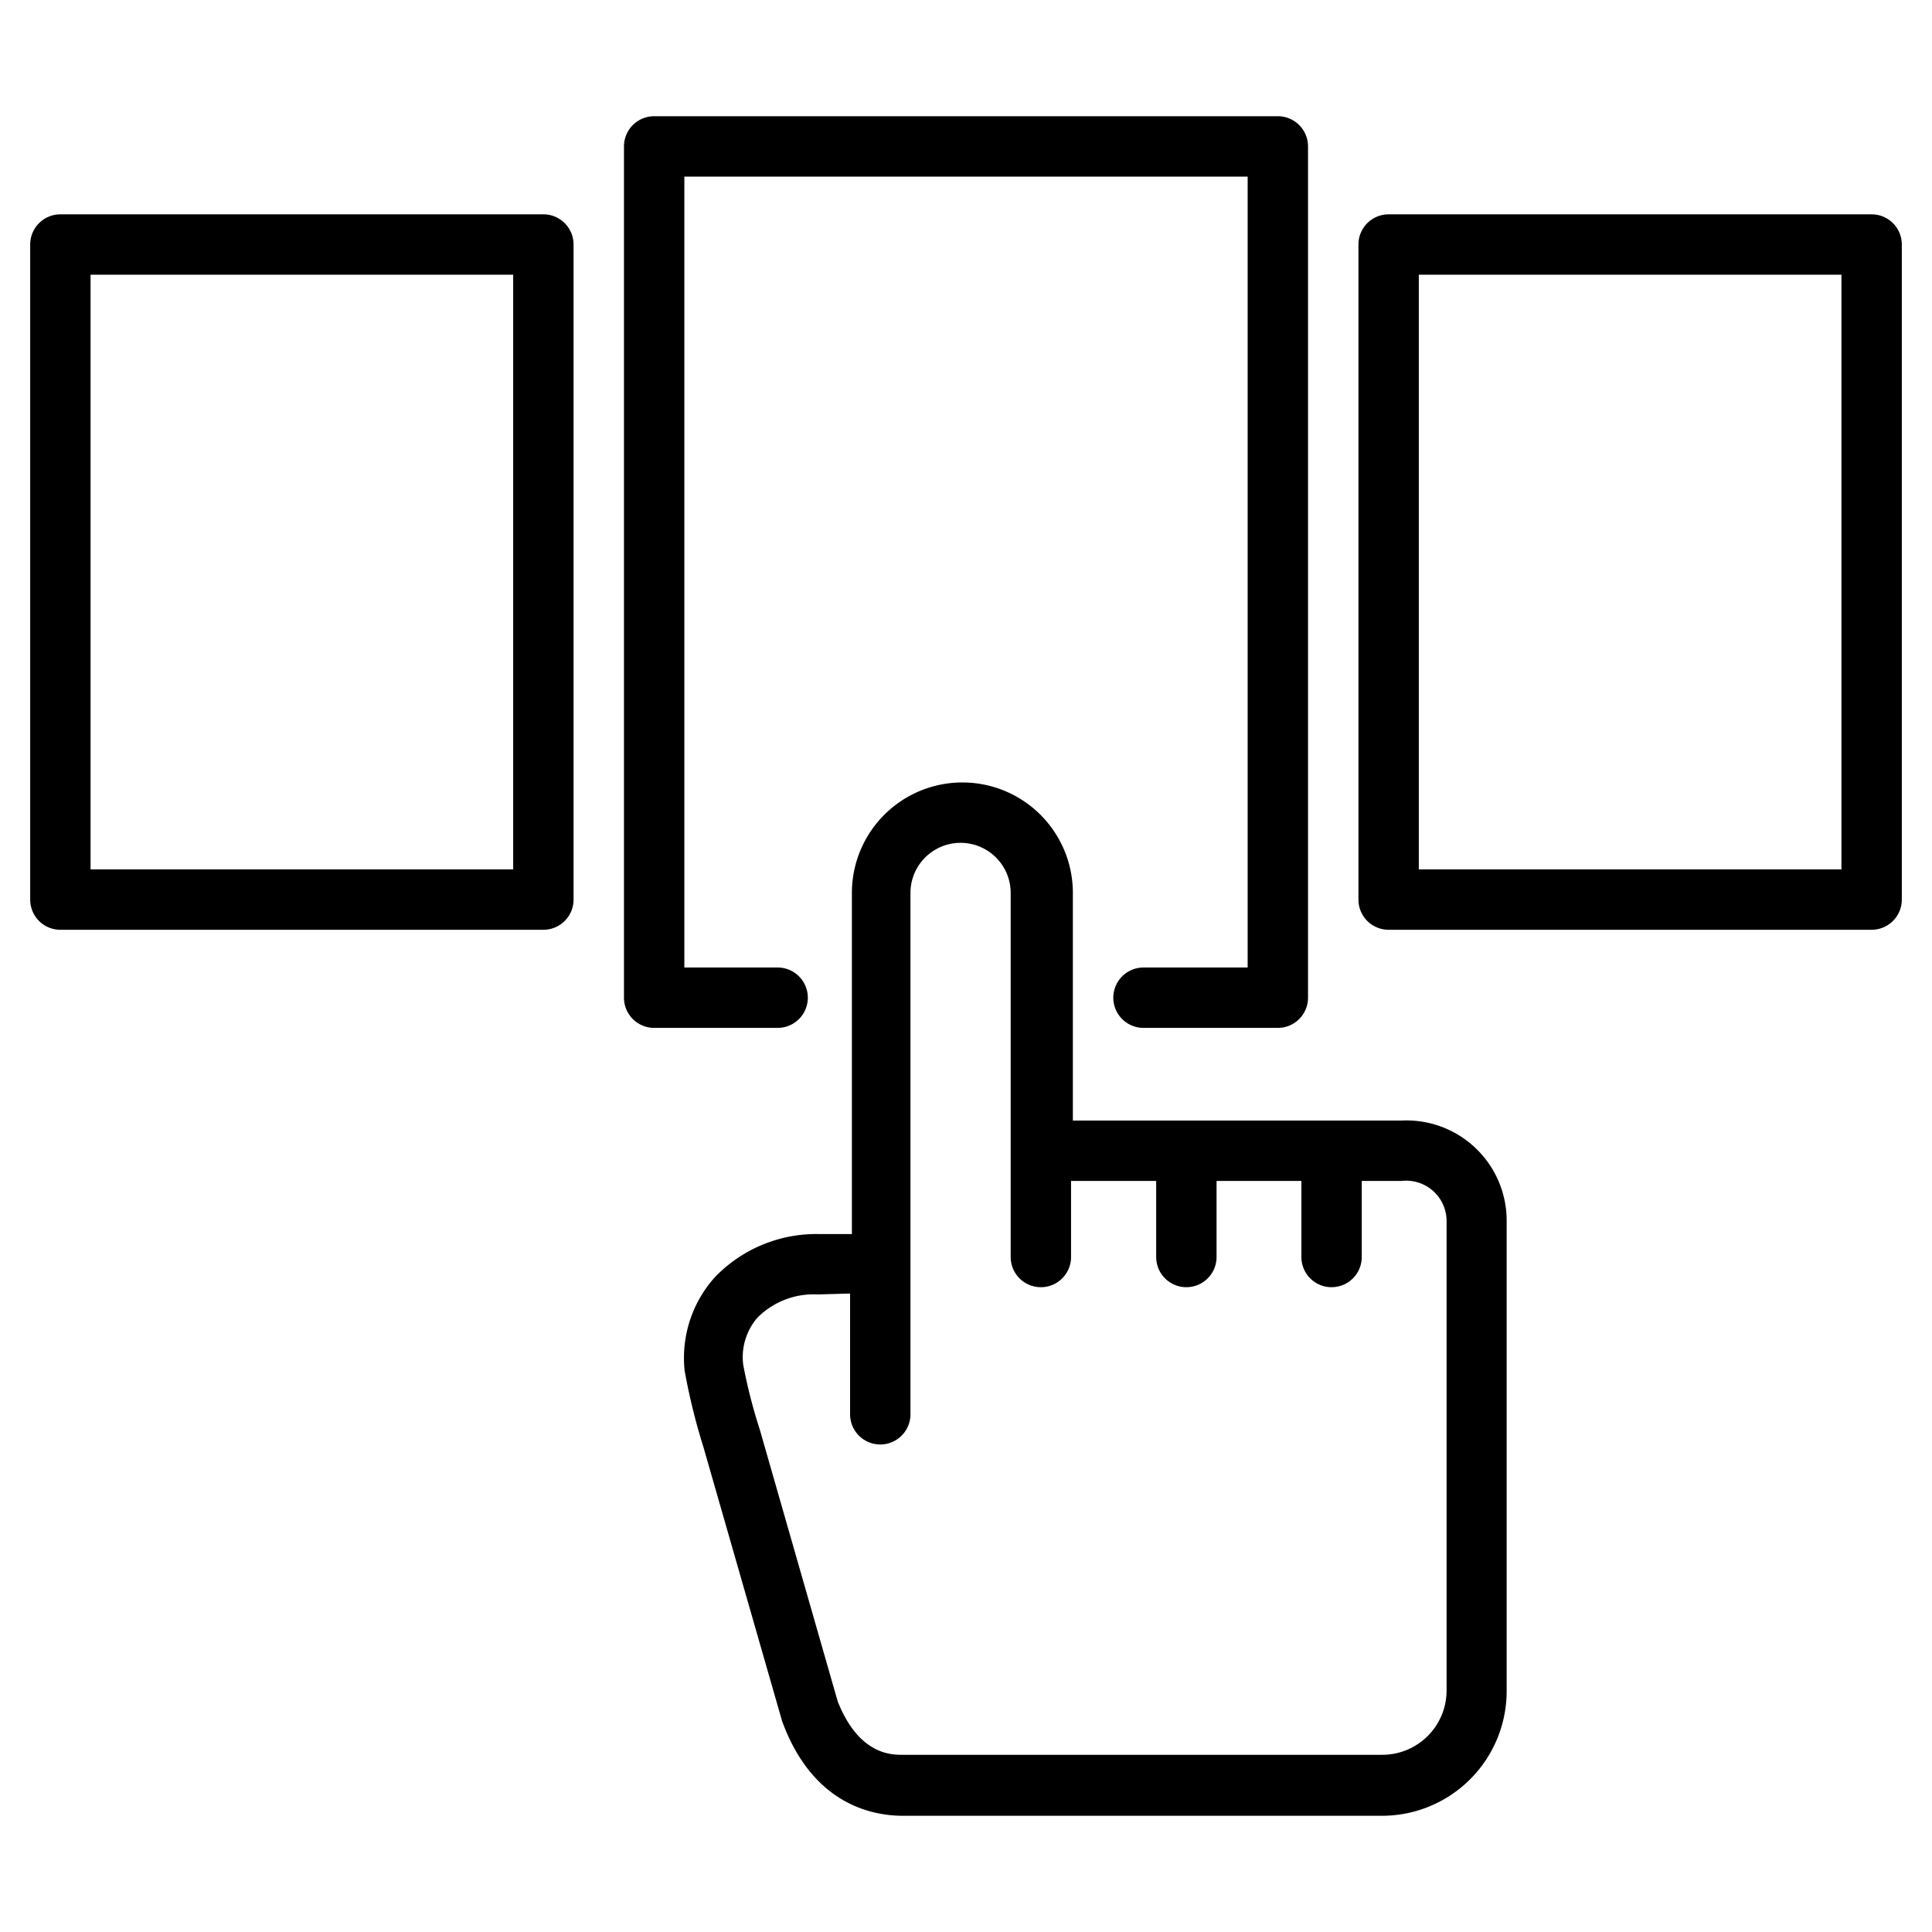 <svg id="Layer_1" data-name="Layer 1" xmlns="http://www.w3.org/2000/svg" viewBox="0 0 64 64"><title>select-md</title><path d="M45.79,60.15H29.91c-1.05,0-3-.4-4-3.13l-2.61-9.09h0a20.68,20.68,0,0,1-.62-2.52,4,4,0,0,1,1-3.1,4.66,4.66,0,0,1,3.47-1.43h1.07V29.58a3.66,3.66,0,1,1,7.32,0v7.54H46.42a3.32,3.32,0,0,1,3.49,3.3V56A4.13,4.13,0,0,1,45.79,60.15ZM27.09,42.88a2.63,2.63,0,0,0-2,.77,2,2,0,0,0-.47,1.56,17.48,17.48,0,0,0,.55,2.15l2.58,9c.7,1.77,1.78,1.77,2.14,1.77H45.79A2.13,2.13,0,0,0,47.92,56V40.42a1.34,1.34,0,0,0-1.49-1.3H45.11v2.52a1,1,0,0,1-2,0V39.12H40.3v2.52a1,1,0,0,1-2,0V39.12H35.48v2.52a1,1,0,0,1-2,0V29.58a1.66,1.66,0,1,0-3.32,0V46.85a1,1,0,0,1-2,0v-4Zm15.24-8.83H37.88a1,1,0,0,1,0-2h3.45V5.85H22.67v26.2h3.09a1,1,0,1,1,0,2H21.67a1,1,0,0,1-1-1V4.85a1,1,0,0,1,1-1H42.33a1,1,0,0,1,1,1v28.2A1,1,0,0,1,42.33,34.05ZM62,30.8H46a1,1,0,0,1-1-1V8.1a1,1,0,0,1,1-1H62a1,1,0,0,1,1,1V29.8A1,1,0,0,1,62,30.8Zm-15-2H61V9.1H47ZM18,30.8H2a1,1,0,0,1-1-1V8.1a1,1,0,0,1,1-1H18a1,1,0,0,1,1,1V29.8A1,1,0,0,1,18,30.8ZM3,28.8H17V9.1H3Z"/></svg>